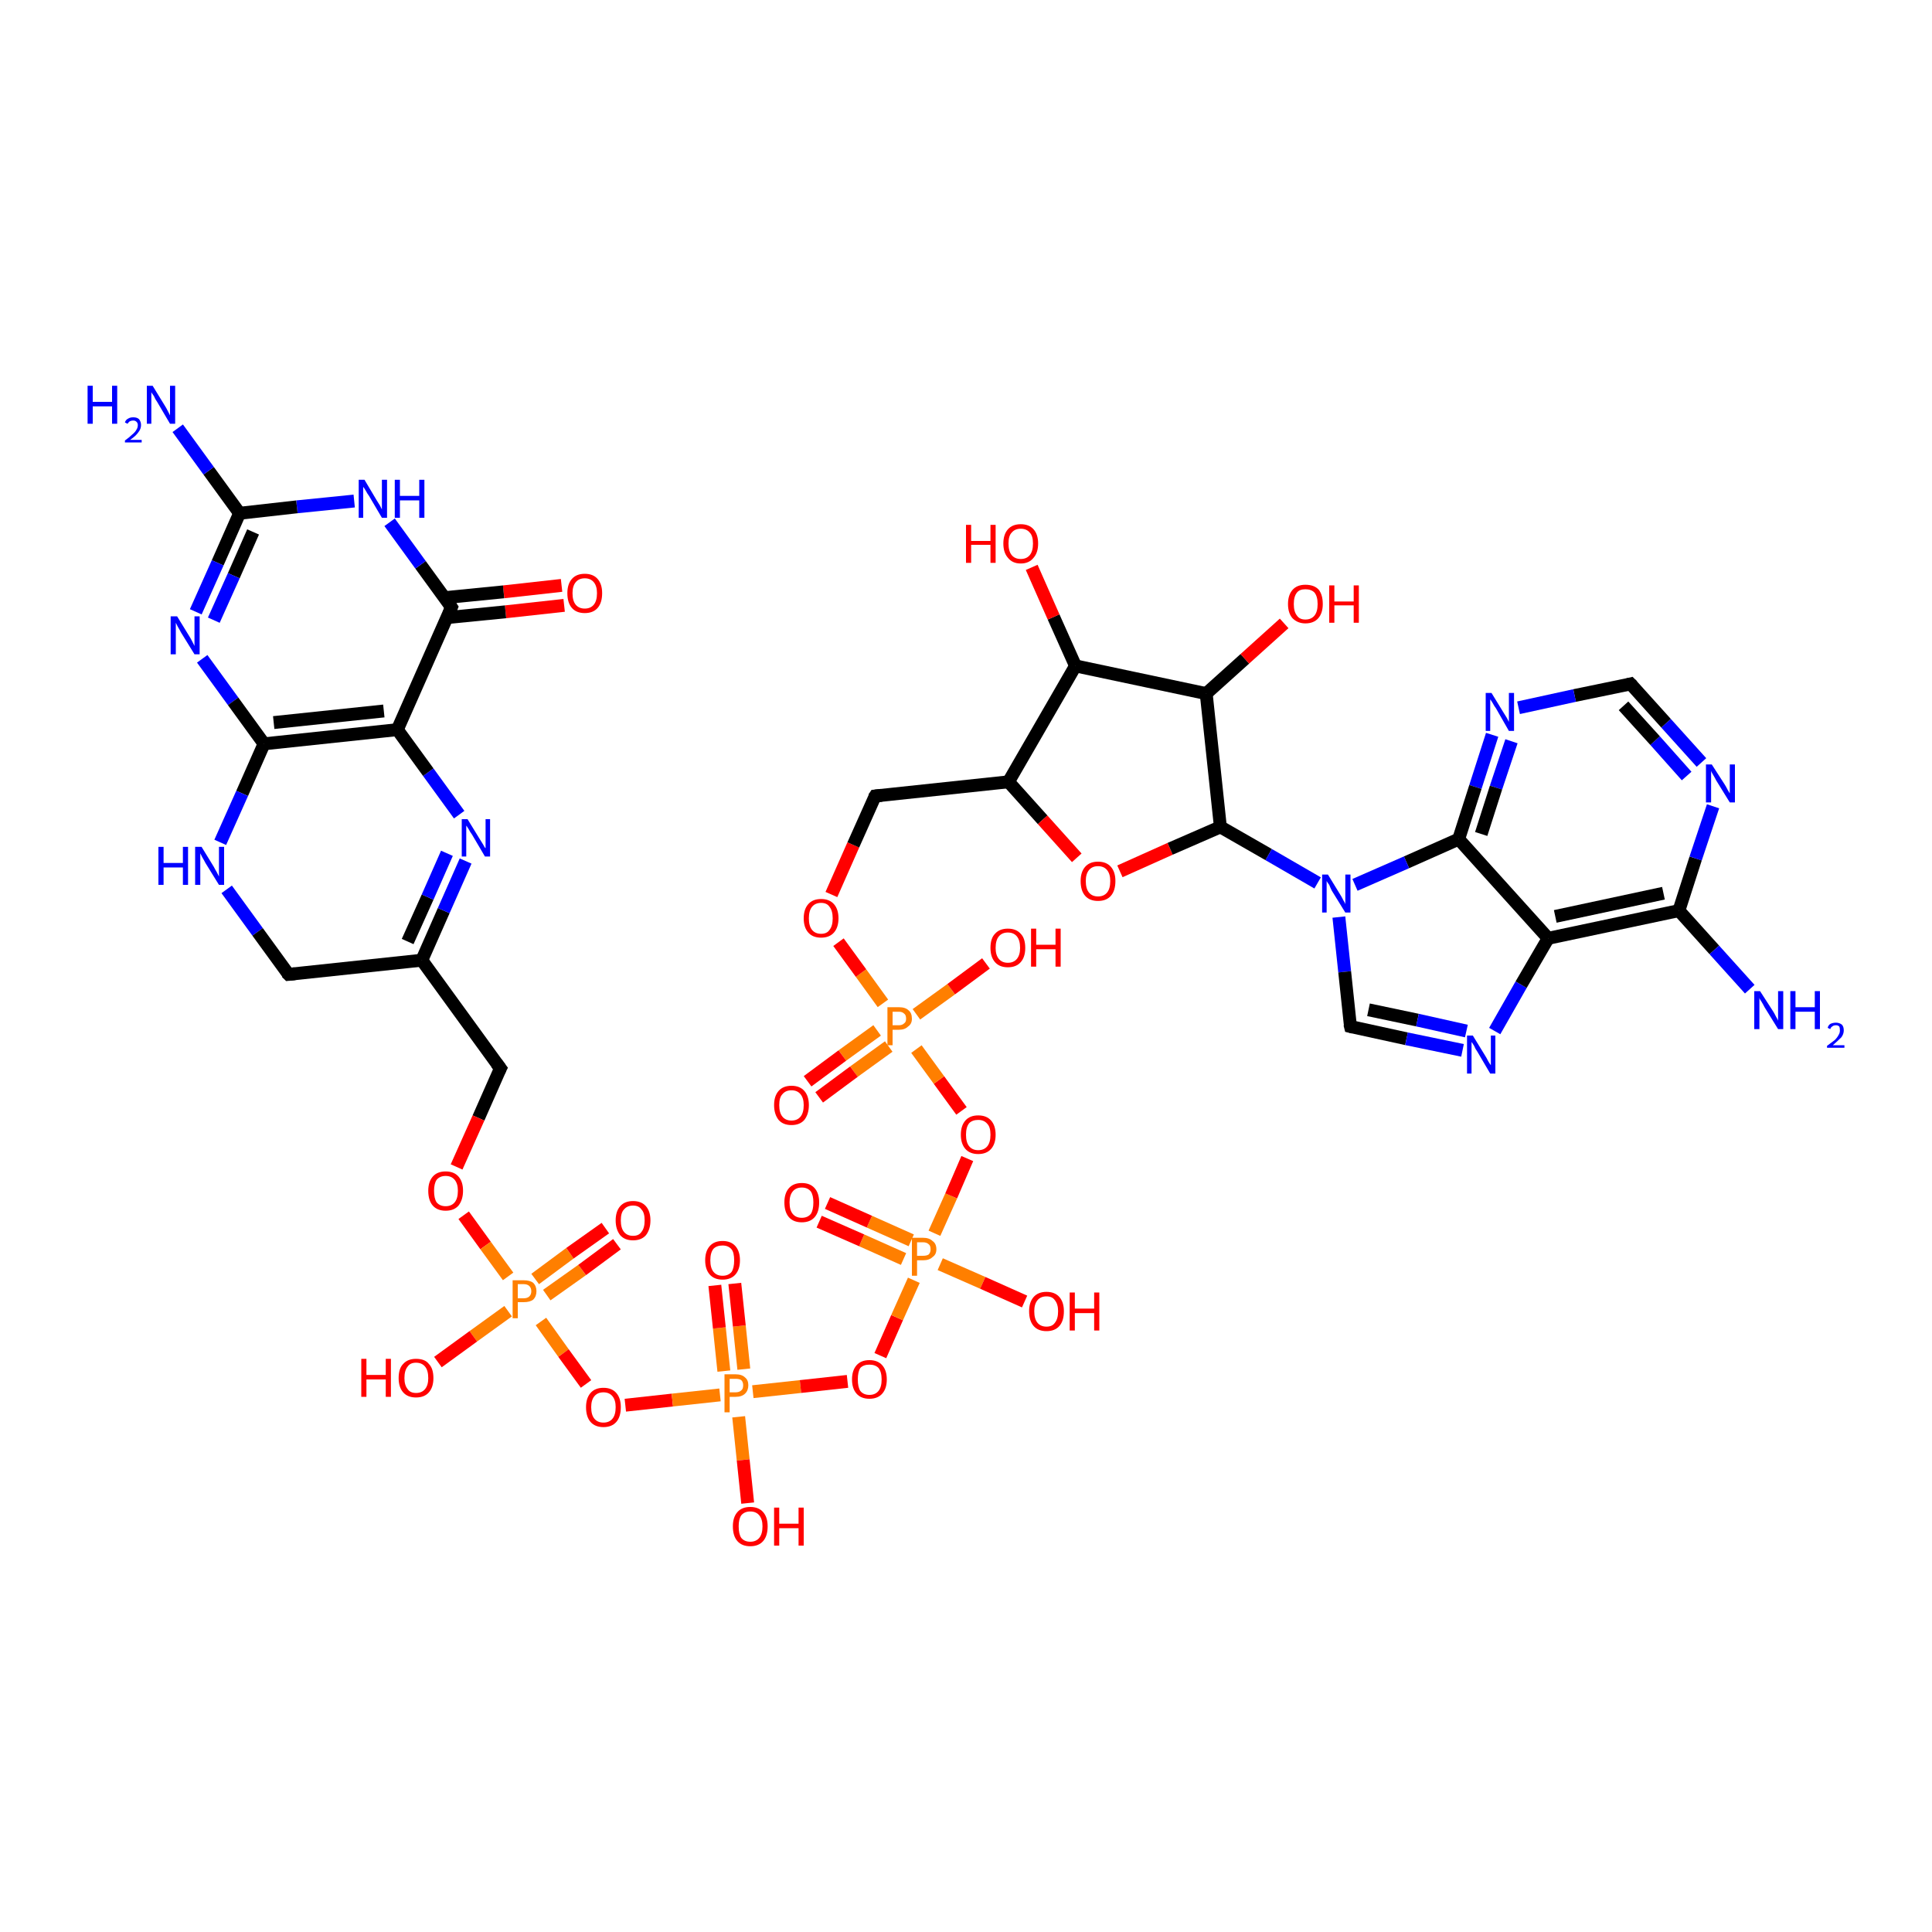 <?xml version='1.0' encoding='iso-8859-1'?>
<svg version='1.1' baseProfile='full'
              xmlns='http://www.w3.org/2000/svg'
                      xmlns:rdkit='http://www.rdkit.org/xml'
                      xmlns:xlink='http://www.w3.org/1999/xlink'
                  xml:space='preserve'
width='300px' height='300px' viewBox='0 0 300 300'>
<!-- END OF HEADER -->
<rect style='opacity:1.0;fill:#FFFFFF;stroke:none' width='300.0' height='300.0' x='0.0' y='0.0'> </rect>
<path class='bond-0 atom-0 atom-1' d='M 87.6,94.0 L 78.5,95.0' style='fill:none;fill-rule:evenodd;stroke:#FF0000;stroke-width:2.0px;stroke-linecap:butt;stroke-linejoin:miter;stroke-opacity:1' />
<path class='bond-0 atom-0 atom-1' d='M 78.5,95.0 L 69.4,95.9' style='fill:none;fill-rule:evenodd;stroke:#000000;stroke-width:2.0px;stroke-linecap:butt;stroke-linejoin:miter;stroke-opacity:1' />
<path class='bond-0 atom-0 atom-1' d='M 87.2,90.9 L 78.2,91.9' style='fill:none;fill-rule:evenodd;stroke:#FF0000;stroke-width:2.0px;stroke-linecap:butt;stroke-linejoin:miter;stroke-opacity:1' />
<path class='bond-0 atom-0 atom-1' d='M 78.2,91.9 L 69.1,92.8' style='fill:none;fill-rule:evenodd;stroke:#000000;stroke-width:2.0px;stroke-linecap:butt;stroke-linejoin:miter;stroke-opacity:1' />
<path class='bond-1 atom-1 atom-2' d='M 70.1,94.3 L 65.3,87.7' style='fill:none;fill-rule:evenodd;stroke:#000000;stroke-width:2.0px;stroke-linecap:butt;stroke-linejoin:miter;stroke-opacity:1' />
<path class='bond-1 atom-1 atom-2' d='M 65.3,87.7 L 60.5,81.1' style='fill:none;fill-rule:evenodd;stroke:#0000FF;stroke-width:2.0px;stroke-linecap:butt;stroke-linejoin:miter;stroke-opacity:1' />
<path class='bond-2 atom-2 atom-3' d='M 55.0,77.8 L 46.1,78.7' style='fill:none;fill-rule:evenodd;stroke:#0000FF;stroke-width:2.0px;stroke-linecap:butt;stroke-linejoin:miter;stroke-opacity:1' />
<path class='bond-2 atom-2 atom-3' d='M 46.1,78.7 L 37.2,79.7' style='fill:none;fill-rule:evenodd;stroke:#000000;stroke-width:2.0px;stroke-linecap:butt;stroke-linejoin:miter;stroke-opacity:1' />
<path class='bond-3 atom-3 atom-4' d='M 37.2,79.7 L 33.8,87.4' style='fill:none;fill-rule:evenodd;stroke:#000000;stroke-width:2.0px;stroke-linecap:butt;stroke-linejoin:miter;stroke-opacity:1' />
<path class='bond-3 atom-3 atom-4' d='M 33.8,87.4 L 30.4,95.0' style='fill:none;fill-rule:evenodd;stroke:#0000FF;stroke-width:2.0px;stroke-linecap:butt;stroke-linejoin:miter;stroke-opacity:1' />
<path class='bond-3 atom-3 atom-4' d='M 39.3,82.6 L 36.3,89.4' style='fill:none;fill-rule:evenodd;stroke:#000000;stroke-width:2.0px;stroke-linecap:butt;stroke-linejoin:miter;stroke-opacity:1' />
<path class='bond-3 atom-3 atom-4' d='M 36.3,89.4 L 33.2,96.3' style='fill:none;fill-rule:evenodd;stroke:#0000FF;stroke-width:2.0px;stroke-linecap:butt;stroke-linejoin:miter;stroke-opacity:1' />
<path class='bond-4 atom-4 atom-5' d='M 31.4,102.3 L 36.2,108.9' style='fill:none;fill-rule:evenodd;stroke:#0000FF;stroke-width:2.0px;stroke-linecap:butt;stroke-linejoin:miter;stroke-opacity:1' />
<path class='bond-4 atom-4 atom-5' d='M 36.2,108.9 L 41.0,115.5' style='fill:none;fill-rule:evenodd;stroke:#000000;stroke-width:2.0px;stroke-linecap:butt;stroke-linejoin:miter;stroke-opacity:1' />
<path class='bond-5 atom-5 atom-6' d='M 41.0,115.5 L 37.6,123.2' style='fill:none;fill-rule:evenodd;stroke:#000000;stroke-width:2.0px;stroke-linecap:butt;stroke-linejoin:miter;stroke-opacity:1' />
<path class='bond-5 atom-5 atom-6' d='M 37.6,123.2 L 34.2,130.8' style='fill:none;fill-rule:evenodd;stroke:#0000FF;stroke-width:2.0px;stroke-linecap:butt;stroke-linejoin:miter;stroke-opacity:1' />
<path class='bond-6 atom-6 atom-7' d='M 35.2,138.1 L 40.0,144.7' style='fill:none;fill-rule:evenodd;stroke:#0000FF;stroke-width:2.0px;stroke-linecap:butt;stroke-linejoin:miter;stroke-opacity:1' />
<path class='bond-6 atom-6 atom-7' d='M 40.0,144.7 L 44.8,151.3' style='fill:none;fill-rule:evenodd;stroke:#000000;stroke-width:2.0px;stroke-linecap:butt;stroke-linejoin:miter;stroke-opacity:1' />
<path class='bond-7 atom-7 atom-8' d='M 44.8,151.3 L 65.5,149.1' style='fill:none;fill-rule:evenodd;stroke:#000000;stroke-width:2.0px;stroke-linecap:butt;stroke-linejoin:miter;stroke-opacity:1' />
<path class='bond-8 atom-8 atom-9' d='M 65.5,149.1 L 68.9,141.4' style='fill:none;fill-rule:evenodd;stroke:#000000;stroke-width:2.0px;stroke-linecap:butt;stroke-linejoin:miter;stroke-opacity:1' />
<path class='bond-8 atom-8 atom-9' d='M 68.9,141.4 L 72.3,133.7' style='fill:none;fill-rule:evenodd;stroke:#0000FF;stroke-width:2.0px;stroke-linecap:butt;stroke-linejoin:miter;stroke-opacity:1' />
<path class='bond-8 atom-8 atom-9' d='M 63.3,146.2 L 66.4,139.3' style='fill:none;fill-rule:evenodd;stroke:#000000;stroke-width:2.0px;stroke-linecap:butt;stroke-linejoin:miter;stroke-opacity:1' />
<path class='bond-8 atom-8 atom-9' d='M 66.4,139.3 L 69.4,132.5' style='fill:none;fill-rule:evenodd;stroke:#0000FF;stroke-width:2.0px;stroke-linecap:butt;stroke-linejoin:miter;stroke-opacity:1' />
<path class='bond-9 atom-9 atom-10' d='M 71.3,126.5 L 66.5,119.9' style='fill:none;fill-rule:evenodd;stroke:#0000FF;stroke-width:2.0px;stroke-linecap:butt;stroke-linejoin:miter;stroke-opacity:1' />
<path class='bond-9 atom-9 atom-10' d='M 66.5,119.9 L 61.7,113.3' style='fill:none;fill-rule:evenodd;stroke:#000000;stroke-width:2.0px;stroke-linecap:butt;stroke-linejoin:miter;stroke-opacity:1' />
<path class='bond-10 atom-8 atom-11' d='M 65.5,149.1 L 77.7,165.9' style='fill:none;fill-rule:evenodd;stroke:#000000;stroke-width:2.0px;stroke-linecap:butt;stroke-linejoin:miter;stroke-opacity:1' />
<path class='bond-11 atom-11 atom-12' d='M 77.7,165.9 L 74.3,173.6' style='fill:none;fill-rule:evenodd;stroke:#000000;stroke-width:2.0px;stroke-linecap:butt;stroke-linejoin:miter;stroke-opacity:1' />
<path class='bond-11 atom-11 atom-12' d='M 74.3,173.6 L 70.9,181.2' style='fill:none;fill-rule:evenodd;stroke:#FF0000;stroke-width:2.0px;stroke-linecap:butt;stroke-linejoin:miter;stroke-opacity:1' />
<path class='bond-12 atom-12 atom-13' d='M 72.0,188.7 L 75.4,193.4' style='fill:none;fill-rule:evenodd;stroke:#FF0000;stroke-width:2.0px;stroke-linecap:butt;stroke-linejoin:miter;stroke-opacity:1' />
<path class='bond-12 atom-12 atom-13' d='M 75.4,193.4 L 78.9,198.2' style='fill:none;fill-rule:evenodd;stroke:#FF7F00;stroke-width:2.0px;stroke-linecap:butt;stroke-linejoin:miter;stroke-opacity:1' />
<path class='bond-13 atom-13 atom-14' d='M 84.9,201.1 L 90.4,197.2' style='fill:none;fill-rule:evenodd;stroke:#FF7F00;stroke-width:2.0px;stroke-linecap:butt;stroke-linejoin:miter;stroke-opacity:1' />
<path class='bond-13 atom-13 atom-14' d='M 90.4,197.2 L 95.8,193.2' style='fill:none;fill-rule:evenodd;stroke:#FF0000;stroke-width:2.0px;stroke-linecap:butt;stroke-linejoin:miter;stroke-opacity:1' />
<path class='bond-13 atom-13 atom-14' d='M 83.1,198.6 L 88.5,194.6' style='fill:none;fill-rule:evenodd;stroke:#FF7F00;stroke-width:2.0px;stroke-linecap:butt;stroke-linejoin:miter;stroke-opacity:1' />
<path class='bond-13 atom-13 atom-14' d='M 88.5,194.6 L 94.0,190.7' style='fill:none;fill-rule:evenodd;stroke:#FF0000;stroke-width:2.0px;stroke-linecap:butt;stroke-linejoin:miter;stroke-opacity:1' />
<path class='bond-14 atom-13 atom-15' d='M 78.9,203.6 L 73.5,207.5' style='fill:none;fill-rule:evenodd;stroke:#FF7F00;stroke-width:2.0px;stroke-linecap:butt;stroke-linejoin:miter;stroke-opacity:1' />
<path class='bond-14 atom-13 atom-15' d='M 73.5,207.5 L 68.0,211.5' style='fill:none;fill-rule:evenodd;stroke:#FF0000;stroke-width:2.0px;stroke-linecap:butt;stroke-linejoin:miter;stroke-opacity:1' />
<path class='bond-15 atom-13 atom-16' d='M 84.0,205.2 L 87.5,210.1' style='fill:none;fill-rule:evenodd;stroke:#FF7F00;stroke-width:2.0px;stroke-linecap:butt;stroke-linejoin:miter;stroke-opacity:1' />
<path class='bond-15 atom-13 atom-16' d='M 87.5,210.1 L 91.0,214.9' style='fill:none;fill-rule:evenodd;stroke:#FF0000;stroke-width:2.0px;stroke-linecap:butt;stroke-linejoin:miter;stroke-opacity:1' />
<path class='bond-16 atom-16 atom-17' d='M 97.1,218.2 L 104.4,217.4' style='fill:none;fill-rule:evenodd;stroke:#FF0000;stroke-width:2.0px;stroke-linecap:butt;stroke-linejoin:miter;stroke-opacity:1' />
<path class='bond-16 atom-16 atom-17' d='M 104.4,217.4 L 111.8,216.6' style='fill:none;fill-rule:evenodd;stroke:#FF7F00;stroke-width:2.0px;stroke-linecap:butt;stroke-linejoin:miter;stroke-opacity:1' />
<path class='bond-17 atom-17 atom-18' d='M 115.5,212.6 L 114.8,205.9' style='fill:none;fill-rule:evenodd;stroke:#FF7F00;stroke-width:2.0px;stroke-linecap:butt;stroke-linejoin:miter;stroke-opacity:1' />
<path class='bond-17 atom-17 atom-18' d='M 114.8,205.9 L 114.1,199.3' style='fill:none;fill-rule:evenodd;stroke:#FF0000;stroke-width:2.0px;stroke-linecap:butt;stroke-linejoin:miter;stroke-opacity:1' />
<path class='bond-17 atom-17 atom-18' d='M 112.4,212.9 L 111.7,206.2' style='fill:none;fill-rule:evenodd;stroke:#FF7F00;stroke-width:2.0px;stroke-linecap:butt;stroke-linejoin:miter;stroke-opacity:1' />
<path class='bond-17 atom-17 atom-18' d='M 111.7,206.2 L 111.0,199.6' style='fill:none;fill-rule:evenodd;stroke:#FF0000;stroke-width:2.0px;stroke-linecap:butt;stroke-linejoin:miter;stroke-opacity:1' />
<path class='bond-18 atom-17 atom-19' d='M 114.7,220.0 L 115.4,226.7' style='fill:none;fill-rule:evenodd;stroke:#FF7F00;stroke-width:2.0px;stroke-linecap:butt;stroke-linejoin:miter;stroke-opacity:1' />
<path class='bond-18 atom-17 atom-19' d='M 115.4,226.7 L 116.1,233.4' style='fill:none;fill-rule:evenodd;stroke:#FF0000;stroke-width:2.0px;stroke-linecap:butt;stroke-linejoin:miter;stroke-opacity:1' />
<path class='bond-19 atom-17 atom-20' d='M 116.9,216.1 L 124.3,215.3' style='fill:none;fill-rule:evenodd;stroke:#FF7F00;stroke-width:2.0px;stroke-linecap:butt;stroke-linejoin:miter;stroke-opacity:1' />
<path class='bond-19 atom-17 atom-20' d='M 124.3,215.3 L 131.6,214.5' style='fill:none;fill-rule:evenodd;stroke:#FF0000;stroke-width:2.0px;stroke-linecap:butt;stroke-linejoin:miter;stroke-opacity:1' />
<path class='bond-20 atom-20 atom-21' d='M 136.7,210.5 L 139.3,204.6' style='fill:none;fill-rule:evenodd;stroke:#FF0000;stroke-width:2.0px;stroke-linecap:butt;stroke-linejoin:miter;stroke-opacity:1' />
<path class='bond-20 atom-20 atom-21' d='M 139.3,204.6 L 141.9,198.8' style='fill:none;fill-rule:evenodd;stroke:#FF7F00;stroke-width:2.0px;stroke-linecap:butt;stroke-linejoin:miter;stroke-opacity:1' />
<path class='bond-21 atom-21 atom-22' d='M 141.5,192.6 L 135.0,189.7' style='fill:none;fill-rule:evenodd;stroke:#FF7F00;stroke-width:2.0px;stroke-linecap:butt;stroke-linejoin:miter;stroke-opacity:1' />
<path class='bond-21 atom-21 atom-22' d='M 135.0,189.7 L 128.5,186.8' style='fill:none;fill-rule:evenodd;stroke:#FF0000;stroke-width:2.0px;stroke-linecap:butt;stroke-linejoin:miter;stroke-opacity:1' />
<path class='bond-21 atom-21 atom-22' d='M 140.3,195.5 L 133.8,192.6' style='fill:none;fill-rule:evenodd;stroke:#FF7F00;stroke-width:2.0px;stroke-linecap:butt;stroke-linejoin:miter;stroke-opacity:1' />
<path class='bond-21 atom-21 atom-22' d='M 133.8,192.6 L 127.2,189.7' style='fill:none;fill-rule:evenodd;stroke:#FF0000;stroke-width:2.0px;stroke-linecap:butt;stroke-linejoin:miter;stroke-opacity:1' />
<path class='bond-22 atom-21 atom-23' d='M 146.0,196.3 L 152.6,199.2' style='fill:none;fill-rule:evenodd;stroke:#FF7F00;stroke-width:2.0px;stroke-linecap:butt;stroke-linejoin:miter;stroke-opacity:1' />
<path class='bond-22 atom-21 atom-23' d='M 152.6,199.2 L 159.1,202.1' style='fill:none;fill-rule:evenodd;stroke:#FF0000;stroke-width:2.0px;stroke-linecap:butt;stroke-linejoin:miter;stroke-opacity:1' />
<path class='bond-23 atom-21 atom-24' d='M 145.1,191.5 L 147.7,185.7' style='fill:none;fill-rule:evenodd;stroke:#FF7F00;stroke-width:2.0px;stroke-linecap:butt;stroke-linejoin:miter;stroke-opacity:1' />
<path class='bond-23 atom-21 atom-24' d='M 147.7,185.7 L 150.2,179.9' style='fill:none;fill-rule:evenodd;stroke:#FF0000;stroke-width:2.0px;stroke-linecap:butt;stroke-linejoin:miter;stroke-opacity:1' />
<path class='bond-24 atom-24 atom-25' d='M 149.3,172.5 L 145.8,167.7' style='fill:none;fill-rule:evenodd;stroke:#FF0000;stroke-width:2.0px;stroke-linecap:butt;stroke-linejoin:miter;stroke-opacity:1' />
<path class='bond-24 atom-24 atom-25' d='M 145.8,167.7 L 142.3,162.9' style='fill:none;fill-rule:evenodd;stroke:#FF7F00;stroke-width:2.0px;stroke-linecap:butt;stroke-linejoin:miter;stroke-opacity:1' />
<path class='bond-25 atom-25 atom-26' d='M 136.2,160.0 L 130.8,163.9' style='fill:none;fill-rule:evenodd;stroke:#FF7F00;stroke-width:2.0px;stroke-linecap:butt;stroke-linejoin:miter;stroke-opacity:1' />
<path class='bond-25 atom-25 atom-26' d='M 130.8,163.9 L 125.4,167.9' style='fill:none;fill-rule:evenodd;stroke:#FF0000;stroke-width:2.0px;stroke-linecap:butt;stroke-linejoin:miter;stroke-opacity:1' />
<path class='bond-25 atom-25 atom-26' d='M 138.0,162.5 L 132.6,166.4' style='fill:none;fill-rule:evenodd;stroke:#FF7F00;stroke-width:2.0px;stroke-linecap:butt;stroke-linejoin:miter;stroke-opacity:1' />
<path class='bond-25 atom-25 atom-26' d='M 132.6,166.4 L 127.2,170.4' style='fill:none;fill-rule:evenodd;stroke:#FF0000;stroke-width:2.0px;stroke-linecap:butt;stroke-linejoin:miter;stroke-opacity:1' />
<path class='bond-26 atom-25 atom-27' d='M 142.3,157.5 L 147.7,153.6' style='fill:none;fill-rule:evenodd;stroke:#FF7F00;stroke-width:2.0px;stroke-linecap:butt;stroke-linejoin:miter;stroke-opacity:1' />
<path class='bond-26 atom-25 atom-27' d='M 147.7,153.6 L 153.1,149.6' style='fill:none;fill-rule:evenodd;stroke:#FF0000;stroke-width:2.0px;stroke-linecap:butt;stroke-linejoin:miter;stroke-opacity:1' />
<path class='bond-27 atom-25 atom-28' d='M 137.1,155.8 L 133.7,151.1' style='fill:none;fill-rule:evenodd;stroke:#FF7F00;stroke-width:2.0px;stroke-linecap:butt;stroke-linejoin:miter;stroke-opacity:1' />
<path class='bond-27 atom-25 atom-28' d='M 133.7,151.1 L 130.2,146.3' style='fill:none;fill-rule:evenodd;stroke:#FF0000;stroke-width:2.0px;stroke-linecap:butt;stroke-linejoin:miter;stroke-opacity:1' />
<path class='bond-28 atom-28 atom-29' d='M 129.1,138.9 L 132.5,131.2' style='fill:none;fill-rule:evenodd;stroke:#FF0000;stroke-width:2.0px;stroke-linecap:butt;stroke-linejoin:miter;stroke-opacity:1' />
<path class='bond-28 atom-28 atom-29' d='M 132.5,131.2 L 135.9,123.6' style='fill:none;fill-rule:evenodd;stroke:#000000;stroke-width:2.0px;stroke-linecap:butt;stroke-linejoin:miter;stroke-opacity:1' />
<path class='bond-29 atom-29 atom-30' d='M 135.9,123.6 L 156.6,121.4' style='fill:none;fill-rule:evenodd;stroke:#000000;stroke-width:2.0px;stroke-linecap:butt;stroke-linejoin:miter;stroke-opacity:1' />
<path class='bond-30 atom-30 atom-31' d='M 156.6,121.4 L 161.9,127.3' style='fill:none;fill-rule:evenodd;stroke:#000000;stroke-width:2.0px;stroke-linecap:butt;stroke-linejoin:miter;stroke-opacity:1' />
<path class='bond-30 atom-30 atom-31' d='M 161.9,127.3 L 167.2,133.2' style='fill:none;fill-rule:evenodd;stroke:#FF0000;stroke-width:2.0px;stroke-linecap:butt;stroke-linejoin:miter;stroke-opacity:1' />
<path class='bond-31 atom-31 atom-32' d='M 173.9,135.3 L 181.7,131.8' style='fill:none;fill-rule:evenodd;stroke:#FF0000;stroke-width:2.0px;stroke-linecap:butt;stroke-linejoin:miter;stroke-opacity:1' />
<path class='bond-31 atom-31 atom-32' d='M 181.7,131.8 L 189.5,128.4' style='fill:none;fill-rule:evenodd;stroke:#000000;stroke-width:2.0px;stroke-linecap:butt;stroke-linejoin:miter;stroke-opacity:1' />
<path class='bond-32 atom-32 atom-33' d='M 189.5,128.4 L 197.0,132.7' style='fill:none;fill-rule:evenodd;stroke:#000000;stroke-width:2.0px;stroke-linecap:butt;stroke-linejoin:miter;stroke-opacity:1' />
<path class='bond-32 atom-32 atom-33' d='M 197.0,132.7 L 204.6,137.1' style='fill:none;fill-rule:evenodd;stroke:#0000FF;stroke-width:2.0px;stroke-linecap:butt;stroke-linejoin:miter;stroke-opacity:1' />
<path class='bond-33 atom-33 atom-34' d='M 207.9,142.4 L 208.8,150.9' style='fill:none;fill-rule:evenodd;stroke:#0000FF;stroke-width:2.0px;stroke-linecap:butt;stroke-linejoin:miter;stroke-opacity:1' />
<path class='bond-33 atom-33 atom-34' d='M 208.8,150.9 L 209.7,159.4' style='fill:none;fill-rule:evenodd;stroke:#000000;stroke-width:2.0px;stroke-linecap:butt;stroke-linejoin:miter;stroke-opacity:1' />
<path class='bond-34 atom-34 atom-35' d='M 209.7,159.4 L 218.4,161.3' style='fill:none;fill-rule:evenodd;stroke:#000000;stroke-width:2.0px;stroke-linecap:butt;stroke-linejoin:miter;stroke-opacity:1' />
<path class='bond-34 atom-34 atom-35' d='M 218.4,161.3 L 227.1,163.1' style='fill:none;fill-rule:evenodd;stroke:#0000FF;stroke-width:2.0px;stroke-linecap:butt;stroke-linejoin:miter;stroke-opacity:1' />
<path class='bond-34 atom-34 atom-35' d='M 212.5,156.8 L 220.1,158.4' style='fill:none;fill-rule:evenodd;stroke:#000000;stroke-width:2.0px;stroke-linecap:butt;stroke-linejoin:miter;stroke-opacity:1' />
<path class='bond-34 atom-34 atom-35' d='M 220.1,158.4 L 227.7,160.1' style='fill:none;fill-rule:evenodd;stroke:#0000FF;stroke-width:2.0px;stroke-linecap:butt;stroke-linejoin:miter;stroke-opacity:1' />
<path class='bond-35 atom-35 atom-36' d='M 232.1,160.1 L 236.2,152.9' style='fill:none;fill-rule:evenodd;stroke:#0000FF;stroke-width:2.0px;stroke-linecap:butt;stroke-linejoin:miter;stroke-opacity:1' />
<path class='bond-35 atom-35 atom-36' d='M 236.2,152.9 L 240.4,145.7' style='fill:none;fill-rule:evenodd;stroke:#000000;stroke-width:2.0px;stroke-linecap:butt;stroke-linejoin:miter;stroke-opacity:1' />
<path class='bond-36 atom-36 atom-37' d='M 240.4,145.7 L 260.7,141.4' style='fill:none;fill-rule:evenodd;stroke:#000000;stroke-width:2.0px;stroke-linecap:butt;stroke-linejoin:miter;stroke-opacity:1' />
<path class='bond-36 atom-36 atom-37' d='M 241.5,142.3 L 258.3,138.7' style='fill:none;fill-rule:evenodd;stroke:#000000;stroke-width:2.0px;stroke-linecap:butt;stroke-linejoin:miter;stroke-opacity:1' />
<path class='bond-37 atom-37 atom-38' d='M 260.7,141.4 L 263.3,133.3' style='fill:none;fill-rule:evenodd;stroke:#000000;stroke-width:2.0px;stroke-linecap:butt;stroke-linejoin:miter;stroke-opacity:1' />
<path class='bond-37 atom-37 atom-38' d='M 263.3,133.3 L 266.0,125.2' style='fill:none;fill-rule:evenodd;stroke:#0000FF;stroke-width:2.0px;stroke-linecap:butt;stroke-linejoin:miter;stroke-opacity:1' />
<path class='bond-38 atom-38 atom-39' d='M 264.2,118.4 L 258.7,112.3' style='fill:none;fill-rule:evenodd;stroke:#0000FF;stroke-width:2.0px;stroke-linecap:butt;stroke-linejoin:miter;stroke-opacity:1' />
<path class='bond-38 atom-38 atom-39' d='M 258.7,112.3 L 253.2,106.2' style='fill:none;fill-rule:evenodd;stroke:#000000;stroke-width:2.0px;stroke-linecap:butt;stroke-linejoin:miter;stroke-opacity:1' />
<path class='bond-38 atom-38 atom-39' d='M 261.9,120.5 L 257.0,115.0' style='fill:none;fill-rule:evenodd;stroke:#0000FF;stroke-width:2.0px;stroke-linecap:butt;stroke-linejoin:miter;stroke-opacity:1' />
<path class='bond-38 atom-38 atom-39' d='M 257.0,115.0 L 252.1,109.6' style='fill:none;fill-rule:evenodd;stroke:#000000;stroke-width:2.0px;stroke-linecap:butt;stroke-linejoin:miter;stroke-opacity:1' />
<path class='bond-39 atom-39 atom-40' d='M 253.2,106.2 L 244.5,108.0' style='fill:none;fill-rule:evenodd;stroke:#000000;stroke-width:2.0px;stroke-linecap:butt;stroke-linejoin:miter;stroke-opacity:1' />
<path class='bond-39 atom-39 atom-40' d='M 244.5,108.0 L 235.8,109.9' style='fill:none;fill-rule:evenodd;stroke:#0000FF;stroke-width:2.0px;stroke-linecap:butt;stroke-linejoin:miter;stroke-opacity:1' />
<path class='bond-40 atom-40 atom-41' d='M 231.7,114.1 L 229.1,122.2' style='fill:none;fill-rule:evenodd;stroke:#0000FF;stroke-width:2.0px;stroke-linecap:butt;stroke-linejoin:miter;stroke-opacity:1' />
<path class='bond-40 atom-40 atom-41' d='M 229.1,122.2 L 226.5,130.3' style='fill:none;fill-rule:evenodd;stroke:#000000;stroke-width:2.0px;stroke-linecap:butt;stroke-linejoin:miter;stroke-opacity:1' />
<path class='bond-40 atom-40 atom-41' d='M 234.7,115.1 L 232.3,122.3' style='fill:none;fill-rule:evenodd;stroke:#0000FF;stroke-width:2.0px;stroke-linecap:butt;stroke-linejoin:miter;stroke-opacity:1' />
<path class='bond-40 atom-40 atom-41' d='M 232.3,122.3 L 230.0,129.5' style='fill:none;fill-rule:evenodd;stroke:#000000;stroke-width:2.0px;stroke-linecap:butt;stroke-linejoin:miter;stroke-opacity:1' />
<path class='bond-41 atom-37 atom-42' d='M 260.7,141.4 L 266.2,147.5' style='fill:none;fill-rule:evenodd;stroke:#000000;stroke-width:2.0px;stroke-linecap:butt;stroke-linejoin:miter;stroke-opacity:1' />
<path class='bond-41 atom-37 atom-42' d='M 266.2,147.5 L 271.7,153.6' style='fill:none;fill-rule:evenodd;stroke:#0000FF;stroke-width:2.0px;stroke-linecap:butt;stroke-linejoin:miter;stroke-opacity:1' />
<path class='bond-42 atom-32 atom-43' d='M 189.5,128.4 L 187.3,107.7' style='fill:none;fill-rule:evenodd;stroke:#000000;stroke-width:2.0px;stroke-linecap:butt;stroke-linejoin:miter;stroke-opacity:1' />
<path class='bond-43 atom-43 atom-44' d='M 187.3,107.7 L 193.3,102.3' style='fill:none;fill-rule:evenodd;stroke:#000000;stroke-width:2.0px;stroke-linecap:butt;stroke-linejoin:miter;stroke-opacity:1' />
<path class='bond-43 atom-43 atom-44' d='M 193.3,102.3 L 199.4,96.8' style='fill:none;fill-rule:evenodd;stroke:#FF0000;stroke-width:2.0px;stroke-linecap:butt;stroke-linejoin:miter;stroke-opacity:1' />
<path class='bond-44 atom-43 atom-45' d='M 187.3,107.7 L 167.0,103.4' style='fill:none;fill-rule:evenodd;stroke:#000000;stroke-width:2.0px;stroke-linecap:butt;stroke-linejoin:miter;stroke-opacity:1' />
<path class='bond-45 atom-45 atom-46' d='M 167.0,103.4 L 163.6,95.8' style='fill:none;fill-rule:evenodd;stroke:#000000;stroke-width:2.0px;stroke-linecap:butt;stroke-linejoin:miter;stroke-opacity:1' />
<path class='bond-45 atom-45 atom-46' d='M 163.6,95.8 L 160.2,88.1' style='fill:none;fill-rule:evenodd;stroke:#FF0000;stroke-width:2.0px;stroke-linecap:butt;stroke-linejoin:miter;stroke-opacity:1' />
<path class='bond-46 atom-3 atom-47' d='M 37.2,79.7 L 32.4,73.1' style='fill:none;fill-rule:evenodd;stroke:#000000;stroke-width:2.0px;stroke-linecap:butt;stroke-linejoin:miter;stroke-opacity:1' />
<path class='bond-46 atom-3 atom-47' d='M 32.4,73.1 L 27.6,66.5' style='fill:none;fill-rule:evenodd;stroke:#0000FF;stroke-width:2.0px;stroke-linecap:butt;stroke-linejoin:miter;stroke-opacity:1' />
<path class='bond-47 atom-5 atom-10' d='M 41.0,115.5 L 61.7,113.3' style='fill:none;fill-rule:evenodd;stroke:#000000;stroke-width:2.0px;stroke-linecap:butt;stroke-linejoin:miter;stroke-opacity:1' />
<path class='bond-47 atom-5 atom-10' d='M 42.5,112.2 L 59.6,110.4' style='fill:none;fill-rule:evenodd;stroke:#000000;stroke-width:2.0px;stroke-linecap:butt;stroke-linejoin:miter;stroke-opacity:1' />
<path class='bond-48 atom-10 atom-1' d='M 61.7,113.3 L 70.1,94.3' style='fill:none;fill-rule:evenodd;stroke:#000000;stroke-width:2.0px;stroke-linecap:butt;stroke-linejoin:miter;stroke-opacity:1' />
<path class='bond-49 atom-41 atom-36' d='M 226.5,130.3 L 240.4,145.7' style='fill:none;fill-rule:evenodd;stroke:#000000;stroke-width:2.0px;stroke-linecap:butt;stroke-linejoin:miter;stroke-opacity:1' />
<path class='bond-50 atom-41 atom-33' d='M 226.5,130.3 L 218.4,133.9' style='fill:none;fill-rule:evenodd;stroke:#000000;stroke-width:2.0px;stroke-linecap:butt;stroke-linejoin:miter;stroke-opacity:1' />
<path class='bond-50 atom-41 atom-33' d='M 218.4,133.9 L 210.4,137.4' style='fill:none;fill-rule:evenodd;stroke:#0000FF;stroke-width:2.0px;stroke-linecap:butt;stroke-linejoin:miter;stroke-opacity:1' />
<path class='bond-51 atom-45 atom-30' d='M 167.0,103.4 L 156.6,121.4' style='fill:none;fill-rule:evenodd;stroke:#000000;stroke-width:2.0px;stroke-linecap:butt;stroke-linejoin:miter;stroke-opacity:1' />
<path d='M 69.9,94.0 L 70.1,94.3 L 69.7,95.3' style='fill:none;stroke:#000000;stroke-width:2.0px;stroke-linecap:butt;stroke-linejoin:miter;stroke-opacity:1;' />
<path d='M 44.5,151.0 L 44.8,151.3 L 45.8,151.2' style='fill:none;stroke:#000000;stroke-width:2.0px;stroke-linecap:butt;stroke-linejoin:miter;stroke-opacity:1;' />
<path d='M 77.1,165.1 L 77.7,165.9 L 77.5,166.3' style='fill:none;stroke:#000000;stroke-width:2.0px;stroke-linecap:butt;stroke-linejoin:miter;stroke-opacity:1;' />
<path d='M 135.7,123.9 L 135.9,123.6 L 136.9,123.5' style='fill:none;stroke:#000000;stroke-width:2.0px;stroke-linecap:butt;stroke-linejoin:miter;stroke-opacity:1;' />
<path d='M 209.6,159.0 L 209.7,159.4 L 210.1,159.5' style='fill:none;stroke:#000000;stroke-width:2.0px;stroke-linecap:butt;stroke-linejoin:miter;stroke-opacity:1;' />
<path d='M 253.5,106.5 L 253.2,106.2 L 252.8,106.3' style='fill:none;stroke:#000000;stroke-width:2.0px;stroke-linecap:butt;stroke-linejoin:miter;stroke-opacity:1;' />
<path class='atom-0' d='M 88.1 92.1
Q 88.1 90.7, 88.8 89.9
Q 89.5 89.1, 90.8 89.1
Q 92.1 89.1, 92.8 89.9
Q 93.5 90.7, 93.5 92.1
Q 93.5 93.6, 92.8 94.4
Q 92.1 95.2, 90.8 95.2
Q 89.5 95.2, 88.8 94.4
Q 88.1 93.6, 88.1 92.1
M 90.8 94.5
Q 91.7 94.5, 92.2 93.9
Q 92.7 93.3, 92.7 92.1
Q 92.7 91.0, 92.2 90.4
Q 91.7 89.8, 90.8 89.8
Q 89.9 89.8, 89.4 90.4
Q 88.9 91.0, 88.9 92.1
Q 88.9 93.3, 89.4 93.9
Q 89.9 94.5, 90.8 94.5
' fill='#FF0000'/>
<path class='atom-2' d='M 56.6 74.5
L 58.5 77.7
Q 58.7 78.0, 59.0 78.5
Q 59.3 79.1, 59.3 79.1
L 59.3 74.5
L 60.1 74.5
L 60.1 80.4
L 59.3 80.4
L 57.3 77.0
Q 57.0 76.6, 56.8 76.2
Q 56.5 75.7, 56.4 75.6
L 56.4 80.4
L 55.7 80.4
L 55.7 74.5
L 56.6 74.5
' fill='#0000FF'/>
<path class='atom-2' d='M 61.3 74.5
L 62.1 74.5
L 62.1 77.0
L 65.1 77.0
L 65.1 74.5
L 65.9 74.5
L 65.9 80.4
L 65.1 80.4
L 65.1 77.7
L 62.1 77.7
L 62.1 80.4
L 61.3 80.4
L 61.3 74.5
' fill='#0000FF'/>
<path class='atom-4' d='M 27.5 95.7
L 29.4 98.8
Q 29.6 99.1, 29.9 99.7
Q 30.2 100.3, 30.2 100.3
L 30.2 95.7
L 31.0 95.7
L 31.0 101.6
L 30.2 101.6
L 28.1 98.2
Q 27.9 97.8, 27.6 97.3
Q 27.4 96.9, 27.3 96.7
L 27.3 101.6
L 26.5 101.6
L 26.5 95.7
L 27.5 95.7
' fill='#0000FF'/>
<path class='atom-6' d='M 24.6 131.5
L 25.4 131.5
L 25.4 134.0
L 28.4 134.0
L 28.4 131.5
L 29.2 131.5
L 29.2 137.4
L 28.4 137.4
L 28.4 134.7
L 25.4 134.7
L 25.4 137.4
L 24.6 137.4
L 24.6 131.5
' fill='#0000FF'/>
<path class='atom-6' d='M 31.3 131.5
L 33.2 134.6
Q 33.4 135.0, 33.7 135.5
Q 34.0 136.1, 34.0 136.1
L 34.0 131.5
L 34.8 131.5
L 34.8 137.4
L 34.0 137.4
L 31.9 134.0
Q 31.7 133.6, 31.4 133.1
Q 31.2 132.7, 31.1 132.5
L 31.1 137.4
L 30.3 137.4
L 30.3 131.5
L 31.3 131.5
' fill='#0000FF'/>
<path class='atom-9' d='M 72.6 127.2
L 74.5 130.3
Q 74.7 130.6, 75.0 131.1
Q 75.3 131.7, 75.4 131.7
L 75.4 127.2
L 76.1 127.2
L 76.1 133.0
L 75.3 133.0
L 73.3 129.6
Q 73.0 129.2, 72.8 128.8
Q 72.5 128.3, 72.4 128.2
L 72.4 133.0
L 71.7 133.0
L 71.7 127.2
L 72.6 127.2
' fill='#0000FF'/>
<path class='atom-12' d='M 66.5 184.9
Q 66.5 183.5, 67.2 182.7
Q 67.9 181.9, 69.2 181.9
Q 70.5 181.9, 71.2 182.7
Q 71.9 183.5, 71.9 184.9
Q 71.9 186.3, 71.2 187.2
Q 70.5 188.0, 69.2 188.0
Q 67.9 188.0, 67.2 187.2
Q 66.5 186.4, 66.5 184.9
M 69.2 187.3
Q 70.1 187.3, 70.6 186.7
Q 71.1 186.1, 71.1 184.9
Q 71.1 183.8, 70.6 183.2
Q 70.1 182.6, 69.2 182.6
Q 68.3 182.6, 67.8 183.2
Q 67.4 183.8, 67.4 184.9
Q 67.4 186.1, 67.8 186.7
Q 68.3 187.3, 69.2 187.3
' fill='#FF0000'/>
<path class='atom-13' d='M 81.3 198.8
Q 82.3 198.8, 82.8 199.2
Q 83.3 199.7, 83.3 200.5
Q 83.3 201.3, 82.8 201.8
Q 82.3 202.2, 81.3 202.2
L 80.4 202.2
L 80.4 204.7
L 79.6 204.7
L 79.6 198.8
L 81.3 198.8
M 81.3 201.6
Q 81.9 201.6, 82.2 201.3
Q 82.5 201.0, 82.5 200.5
Q 82.5 200.0, 82.2 199.7
Q 81.9 199.4, 81.3 199.4
L 80.4 199.4
L 80.4 201.6
L 81.3 201.6
' fill='#FF7F00'/>
<path class='atom-14' d='M 95.6 189.5
Q 95.6 188.1, 96.3 187.3
Q 97.0 186.5, 98.3 186.5
Q 99.6 186.5, 100.3 187.3
Q 101.0 188.1, 101.0 189.5
Q 101.0 190.9, 100.3 191.8
Q 99.6 192.6, 98.3 192.6
Q 97.0 192.6, 96.3 191.8
Q 95.6 190.9, 95.6 189.5
M 98.3 191.9
Q 99.2 191.9, 99.6 191.3
Q 100.1 190.7, 100.1 189.5
Q 100.1 188.3, 99.6 187.8
Q 99.2 187.2, 98.3 187.2
Q 97.4 187.2, 96.9 187.8
Q 96.4 188.3, 96.4 189.5
Q 96.4 190.7, 96.9 191.3
Q 97.4 191.9, 98.3 191.9
' fill='#FF0000'/>
<path class='atom-15' d='M 56.1 211.0
L 56.9 211.0
L 56.9 213.5
L 59.9 213.5
L 59.9 211.0
L 60.7 211.0
L 60.7 216.9
L 59.9 216.9
L 59.9 214.2
L 56.9 214.2
L 56.9 216.9
L 56.1 216.9
L 56.1 211.0
' fill='#FF0000'/>
<path class='atom-15' d='M 61.9 214.0
Q 61.9 212.5, 62.6 211.8
Q 63.3 211.0, 64.6 211.0
Q 66.0 211.0, 66.6 211.8
Q 67.3 212.5, 67.3 214.0
Q 67.3 215.4, 66.6 216.2
Q 65.9 217.0, 64.6 217.0
Q 63.3 217.0, 62.6 216.2
Q 61.9 215.4, 61.9 214.0
M 64.6 216.3
Q 65.5 216.3, 66.0 215.7
Q 66.5 215.1, 66.5 214.0
Q 66.5 212.8, 66.0 212.2
Q 65.5 211.6, 64.6 211.6
Q 63.7 211.6, 63.3 212.2
Q 62.8 212.8, 62.8 214.0
Q 62.8 215.1, 63.3 215.7
Q 63.7 216.3, 64.6 216.3
' fill='#FF0000'/>
<path class='atom-16' d='M 91.0 218.5
Q 91.0 217.1, 91.7 216.3
Q 92.4 215.5, 93.7 215.5
Q 95.0 215.5, 95.7 216.3
Q 96.4 217.1, 96.4 218.5
Q 96.4 220.0, 95.7 220.8
Q 95.0 221.6, 93.7 221.6
Q 92.4 221.6, 91.7 220.8
Q 91.0 220.0, 91.0 218.5
M 93.7 220.9
Q 94.6 220.9, 95.1 220.3
Q 95.6 219.7, 95.6 218.5
Q 95.6 217.4, 95.1 216.8
Q 94.6 216.2, 93.7 216.2
Q 92.8 216.2, 92.3 216.8
Q 91.8 217.4, 91.8 218.5
Q 91.8 219.7, 92.3 220.3
Q 92.8 220.9, 93.7 220.9
' fill='#FF0000'/>
<path class='atom-17' d='M 114.2 213.4
Q 115.2 213.4, 115.7 213.9
Q 116.2 214.3, 116.2 215.1
Q 116.2 215.9, 115.7 216.4
Q 115.2 216.9, 114.2 216.9
L 113.3 216.9
L 113.3 219.3
L 112.5 219.3
L 112.5 213.4
L 114.2 213.4
M 114.2 216.2
Q 114.8 216.2, 115.1 215.9
Q 115.4 215.7, 115.4 215.1
Q 115.4 214.6, 115.1 214.3
Q 114.8 214.1, 114.2 214.1
L 113.3 214.1
L 113.3 216.2
L 114.2 216.2
' fill='#FF7F00'/>
<path class='atom-18' d='M 109.5 195.7
Q 109.5 194.3, 110.2 193.5
Q 110.9 192.7, 112.2 192.7
Q 113.5 192.7, 114.2 193.5
Q 114.9 194.3, 114.9 195.7
Q 114.9 197.1, 114.2 197.9
Q 113.5 198.7, 112.2 198.7
Q 110.9 198.7, 110.2 197.9
Q 109.5 197.1, 109.5 195.7
M 112.2 198.1
Q 113.1 198.1, 113.6 197.5
Q 114.0 196.9, 114.0 195.7
Q 114.0 194.5, 113.6 194.0
Q 113.1 193.4, 112.2 193.4
Q 111.3 193.4, 110.8 193.9
Q 110.3 194.5, 110.3 195.7
Q 110.3 196.9, 110.8 197.5
Q 111.3 198.1, 112.2 198.1
' fill='#FF0000'/>
<path class='atom-19' d='M 113.8 237.0
Q 113.8 235.6, 114.5 234.8
Q 115.2 234.0, 116.5 234.0
Q 117.8 234.0, 118.5 234.8
Q 119.2 235.6, 119.2 237.0
Q 119.2 238.5, 118.5 239.3
Q 117.8 240.1, 116.5 240.1
Q 115.2 240.1, 114.5 239.3
Q 113.8 238.5, 113.8 237.0
M 116.5 239.4
Q 117.4 239.4, 117.9 238.8
Q 118.4 238.2, 118.4 237.0
Q 118.4 235.9, 117.9 235.3
Q 117.4 234.7, 116.5 234.7
Q 115.6 234.7, 115.1 235.3
Q 114.7 235.9, 114.7 237.0
Q 114.7 238.2, 115.1 238.8
Q 115.6 239.4, 116.5 239.4
' fill='#FF0000'/>
<path class='atom-19' d='M 120.2 234.1
L 121.0 234.1
L 121.0 236.6
L 124.0 236.6
L 124.0 234.1
L 124.8 234.1
L 124.8 240.0
L 124.0 240.0
L 124.0 237.3
L 121.0 237.3
L 121.0 240.0
L 120.2 240.0
L 120.2 234.1
' fill='#FF0000'/>
<path class='atom-20' d='M 132.3 214.2
Q 132.3 212.8, 133.0 212.0
Q 133.7 211.2, 135.0 211.2
Q 136.3 211.2, 137.0 212.0
Q 137.7 212.8, 137.7 214.2
Q 137.7 215.6, 137.0 216.4
Q 136.3 217.2, 135.0 217.2
Q 133.7 217.2, 133.0 216.4
Q 132.3 215.6, 132.3 214.2
M 135.0 216.6
Q 135.9 216.6, 136.4 216.0
Q 136.9 215.4, 136.9 214.2
Q 136.9 213.0, 136.4 212.4
Q 135.9 211.9, 135.0 211.9
Q 134.1 211.9, 133.6 212.4
Q 133.2 213.0, 133.2 214.2
Q 133.2 215.4, 133.6 216.0
Q 134.1 216.6, 135.0 216.6
' fill='#FF0000'/>
<path class='atom-21' d='M 143.3 192.2
Q 144.3 192.2, 144.8 192.7
Q 145.4 193.1, 145.4 194.0
Q 145.4 194.8, 144.8 195.2
Q 144.3 195.7, 143.3 195.7
L 142.4 195.7
L 142.4 198.1
L 141.6 198.1
L 141.6 192.2
L 143.3 192.2
M 143.3 195.0
Q 143.9 195.0, 144.2 194.8
Q 144.5 194.5, 144.5 194.0
Q 144.5 193.4, 144.2 193.2
Q 143.9 192.9, 143.3 192.9
L 142.4 192.9
L 142.4 195.0
L 143.3 195.0
' fill='#FF7F00'/>
<path class='atom-22' d='M 121.8 186.7
Q 121.8 185.3, 122.5 184.5
Q 123.2 183.7, 124.5 183.7
Q 125.8 183.7, 126.5 184.5
Q 127.2 185.3, 127.2 186.7
Q 127.2 188.2, 126.5 189.0
Q 125.8 189.8, 124.5 189.8
Q 123.2 189.8, 122.5 189.0
Q 121.8 188.2, 121.8 186.7
M 124.5 189.1
Q 125.4 189.1, 125.9 188.5
Q 126.3 187.9, 126.3 186.7
Q 126.3 185.6, 125.9 185.0
Q 125.4 184.4, 124.5 184.4
Q 123.6 184.4, 123.1 185.0
Q 122.6 185.6, 122.6 186.7
Q 122.6 187.9, 123.1 188.5
Q 123.6 189.1, 124.5 189.1
' fill='#FF0000'/>
<path class='atom-23' d='M 159.8 203.6
Q 159.8 202.2, 160.5 201.4
Q 161.2 200.6, 162.5 200.6
Q 163.8 200.6, 164.5 201.4
Q 165.2 202.2, 165.2 203.6
Q 165.2 205.1, 164.5 205.9
Q 163.8 206.7, 162.5 206.7
Q 161.2 206.7, 160.5 205.9
Q 159.8 205.1, 159.8 203.6
M 162.5 206.0
Q 163.4 206.0, 163.8 205.4
Q 164.3 204.8, 164.3 203.6
Q 164.3 202.5, 163.8 201.9
Q 163.4 201.3, 162.5 201.3
Q 161.6 201.3, 161.1 201.9
Q 160.6 202.5, 160.6 203.6
Q 160.6 204.8, 161.1 205.4
Q 161.6 206.0, 162.5 206.0
' fill='#FF0000'/>
<path class='atom-23' d='M 166.1 200.7
L 166.9 200.7
L 166.9 203.2
L 169.9 203.2
L 169.9 200.7
L 170.7 200.7
L 170.7 206.6
L 169.9 206.6
L 169.9 203.9
L 166.9 203.9
L 166.9 206.6
L 166.1 206.6
L 166.1 200.7
' fill='#FF0000'/>
<path class='atom-24' d='M 149.2 176.2
Q 149.2 174.8, 149.9 174.0
Q 150.6 173.2, 151.9 173.2
Q 153.2 173.2, 153.9 174.0
Q 154.6 174.8, 154.6 176.2
Q 154.6 177.6, 153.9 178.4
Q 153.2 179.2, 151.9 179.2
Q 150.6 179.2, 149.9 178.4
Q 149.2 177.6, 149.2 176.2
M 151.9 178.6
Q 152.8 178.6, 153.3 178.0
Q 153.8 177.4, 153.8 176.2
Q 153.8 175.0, 153.3 174.5
Q 152.8 173.9, 151.9 173.9
Q 151.0 173.9, 150.5 174.4
Q 150.0 175.0, 150.0 176.2
Q 150.0 177.4, 150.5 178.0
Q 151.0 178.6, 151.9 178.6
' fill='#FF0000'/>
<path class='atom-25' d='M 139.6 156.4
Q 140.6 156.4, 141.1 156.9
Q 141.6 157.3, 141.6 158.2
Q 141.6 159.0, 141.0 159.4
Q 140.5 159.9, 139.6 159.9
L 138.6 159.9
L 138.6 162.3
L 137.8 162.3
L 137.8 156.4
L 139.6 156.4
M 139.6 159.2
Q 140.1 159.2, 140.4 158.9
Q 140.7 158.7, 140.7 158.2
Q 140.7 157.6, 140.4 157.4
Q 140.1 157.1, 139.6 157.1
L 138.6 157.1
L 138.6 159.2
L 139.6 159.2
' fill='#FF7F00'/>
<path class='atom-26' d='M 120.2 171.6
Q 120.2 170.2, 120.9 169.4
Q 121.6 168.6, 122.9 168.6
Q 124.2 168.6, 124.9 169.4
Q 125.6 170.2, 125.6 171.6
Q 125.6 173.0, 124.9 173.9
Q 124.2 174.7, 122.9 174.7
Q 121.6 174.7, 120.9 173.9
Q 120.2 173.0, 120.2 171.6
M 122.9 174.0
Q 123.8 174.0, 124.3 173.4
Q 124.8 172.8, 124.8 171.6
Q 124.8 170.5, 124.3 169.9
Q 123.8 169.3, 122.9 169.3
Q 122.0 169.3, 121.5 169.9
Q 121.0 170.4, 121.0 171.6
Q 121.0 172.8, 121.5 173.4
Q 122.0 174.0, 122.9 174.0
' fill='#FF0000'/>
<path class='atom-27' d='M 153.8 147.2
Q 153.8 145.7, 154.5 145.0
Q 155.2 144.2, 156.5 144.2
Q 157.8 144.2, 158.5 145.0
Q 159.2 145.7, 159.2 147.2
Q 159.2 148.6, 158.5 149.4
Q 157.8 150.2, 156.5 150.2
Q 155.2 150.2, 154.5 149.4
Q 153.8 148.6, 153.8 147.2
M 156.5 149.5
Q 157.4 149.5, 157.9 148.9
Q 158.4 148.3, 158.4 147.2
Q 158.4 146.0, 157.9 145.4
Q 157.4 144.8, 156.5 144.8
Q 155.6 144.8, 155.1 145.4
Q 154.6 146.0, 154.6 147.2
Q 154.6 148.3, 155.1 148.9
Q 155.6 149.5, 156.5 149.5
' fill='#FF0000'/>
<path class='atom-27' d='M 160.1 144.2
L 160.9 144.2
L 160.9 146.7
L 163.9 146.7
L 163.9 144.2
L 164.7 144.2
L 164.7 150.1
L 163.9 150.1
L 163.9 147.4
L 160.9 147.4
L 160.9 150.1
L 160.1 150.1
L 160.1 144.2
' fill='#FF0000'/>
<path class='atom-28' d='M 124.8 142.6
Q 124.8 141.2, 125.5 140.4
Q 126.2 139.6, 127.5 139.6
Q 128.8 139.6, 129.5 140.4
Q 130.2 141.2, 130.2 142.6
Q 130.2 144.0, 129.5 144.8
Q 128.8 145.6, 127.5 145.6
Q 126.2 145.6, 125.5 144.8
Q 124.8 144.0, 124.8 142.6
M 127.5 145.0
Q 128.4 145.0, 128.8 144.4
Q 129.3 143.8, 129.3 142.6
Q 129.3 141.4, 128.8 140.8
Q 128.4 140.2, 127.5 140.2
Q 126.6 140.2, 126.1 140.8
Q 125.6 141.4, 125.6 142.6
Q 125.6 143.8, 126.1 144.4
Q 126.6 145.0, 127.5 145.0
' fill='#FF0000'/>
<path class='atom-31' d='M 167.8 136.8
Q 167.8 135.4, 168.5 134.6
Q 169.2 133.8, 170.5 133.8
Q 171.8 133.8, 172.5 134.6
Q 173.2 135.4, 173.2 136.8
Q 173.2 138.3, 172.5 139.1
Q 171.8 139.9, 170.5 139.9
Q 169.2 139.9, 168.5 139.1
Q 167.8 138.3, 167.8 136.8
M 170.5 139.2
Q 171.4 139.2, 171.9 138.6
Q 172.4 138.0, 172.4 136.8
Q 172.4 135.7, 171.9 135.1
Q 171.4 134.5, 170.5 134.5
Q 169.6 134.5, 169.1 135.1
Q 168.6 135.7, 168.6 136.8
Q 168.6 138.0, 169.1 138.6
Q 169.6 139.2, 170.5 139.2
' fill='#FF0000'/>
<path class='atom-33' d='M 206.2 135.8
L 208.1 138.9
Q 208.3 139.2, 208.6 139.8
Q 208.9 140.3, 208.9 140.4
L 208.9 135.8
L 209.7 135.8
L 209.7 141.7
L 208.9 141.7
L 206.8 138.3
Q 206.6 137.9, 206.4 137.4
Q 206.1 137.0, 206.0 136.8
L 206.0 141.7
L 205.3 141.7
L 205.3 135.8
L 206.2 135.8
' fill='#0000FF'/>
<path class='atom-35' d='M 228.7 160.8
L 230.6 163.9
Q 230.8 164.2, 231.1 164.8
Q 231.4 165.3, 231.5 165.4
L 231.5 160.8
L 232.2 160.8
L 232.2 166.7
L 231.4 166.7
L 229.4 163.3
Q 229.1 162.9, 228.9 162.4
Q 228.6 161.9, 228.5 161.8
L 228.5 166.7
L 227.8 166.7
L 227.8 160.8
L 228.7 160.8
' fill='#0000FF'/>
<path class='atom-38' d='M 265.8 118.7
L 267.8 121.8
Q 268.0 122.1, 268.3 122.7
Q 268.6 123.2, 268.6 123.2
L 268.6 118.7
L 269.4 118.7
L 269.4 124.6
L 268.6 124.6
L 266.5 121.2
Q 266.3 120.8, 266.0 120.3
Q 265.7 119.8, 265.7 119.7
L 265.7 124.6
L 264.9 124.6
L 264.9 118.7
L 265.8 118.7
' fill='#0000FF'/>
<path class='atom-40' d='M 231.6 107.6
L 233.5 110.7
Q 233.7 111.0, 234.0 111.5
Q 234.3 112.1, 234.3 112.1
L 234.3 107.6
L 235.1 107.6
L 235.1 113.5
L 234.3 113.5
L 232.3 110.0
Q 232.0 109.6, 231.8 109.2
Q 231.5 108.7, 231.4 108.6
L 231.4 113.5
L 230.7 113.5
L 230.7 107.6
L 231.6 107.6
' fill='#0000FF'/>
<path class='atom-42' d='M 273.3 153.9
L 275.3 157.0
Q 275.5 157.3, 275.8 157.9
Q 276.1 158.4, 276.1 158.5
L 276.1 153.9
L 276.9 153.9
L 276.9 159.8
L 276.1 159.8
L 274.0 156.4
Q 273.8 156.0, 273.5 155.5
Q 273.2 155.1, 273.2 154.9
L 273.2 159.8
L 272.4 159.8
L 272.4 153.9
L 273.3 153.9
' fill='#0000FF'/>
<path class='atom-42' d='M 278.0 153.9
L 278.8 153.9
L 278.8 156.4
L 281.8 156.4
L 281.8 153.9
L 282.6 153.9
L 282.6 159.8
L 281.8 159.8
L 281.8 157.1
L 278.8 157.1
L 278.8 159.8
L 278.0 159.8
L 278.0 153.9
' fill='#0000FF'/>
<path class='atom-42' d='M 283.8 159.6
Q 283.9 159.2, 284.2 159.0
Q 284.6 158.8, 285.1 158.8
Q 285.6 158.8, 286.0 159.1
Q 286.3 159.4, 286.3 160.0
Q 286.3 160.6, 285.9 161.1
Q 285.4 161.6, 284.6 162.3
L 286.4 162.3
L 286.4 162.7
L 283.7 162.7
L 283.7 162.4
Q 284.5 161.8, 284.9 161.5
Q 285.3 161.1, 285.5 160.7
Q 285.7 160.4, 285.7 160.0
Q 285.7 159.6, 285.6 159.4
Q 285.4 159.2, 285.1 159.2
Q 284.7 159.2, 284.5 159.4
Q 284.3 159.5, 284.2 159.8
L 283.8 159.6
' fill='#0000FF'/>
<path class='atom-44' d='M 200.0 93.8
Q 200.0 92.4, 200.7 91.6
Q 201.4 90.8, 202.7 90.8
Q 204.1 90.8, 204.8 91.6
Q 205.4 92.4, 205.4 93.8
Q 205.4 95.2, 204.7 96.0
Q 204.0 96.8, 202.7 96.8
Q 201.5 96.8, 200.7 96.0
Q 200.0 95.2, 200.0 93.8
M 202.7 96.2
Q 203.6 96.2, 204.1 95.6
Q 204.6 95.0, 204.6 93.8
Q 204.6 92.6, 204.1 92.0
Q 203.6 91.5, 202.7 91.5
Q 201.8 91.5, 201.4 92.0
Q 200.9 92.6, 200.9 93.8
Q 200.9 95.0, 201.4 95.6
Q 201.8 96.2, 202.7 96.2
' fill='#FF0000'/>
<path class='atom-44' d='M 206.4 90.9
L 207.2 90.9
L 207.2 93.4
L 210.2 93.4
L 210.2 90.9
L 211.0 90.9
L 211.0 96.7
L 210.2 96.7
L 210.2 94.0
L 207.2 94.0
L 207.2 96.7
L 206.4 96.7
L 206.4 90.9
' fill='#FF0000'/>
<path class='atom-46' d='M 150.0 81.5
L 150.8 81.5
L 150.8 84.0
L 153.8 84.0
L 153.8 81.5
L 154.6 81.5
L 154.6 87.4
L 153.8 87.4
L 153.8 84.6
L 150.8 84.6
L 150.8 87.4
L 150.0 87.4
L 150.0 81.5
' fill='#FF0000'/>
<path class='atom-46' d='M 155.8 84.4
Q 155.8 83.0, 156.5 82.2
Q 157.2 81.4, 158.5 81.4
Q 159.8 81.4, 160.5 82.2
Q 161.2 83.0, 161.2 84.4
Q 161.2 85.8, 160.5 86.6
Q 159.8 87.5, 158.5 87.5
Q 157.2 87.5, 156.5 86.6
Q 155.8 85.8, 155.8 84.4
M 158.5 86.8
Q 159.4 86.8, 159.9 86.2
Q 160.4 85.6, 160.4 84.4
Q 160.4 83.2, 159.9 82.7
Q 159.4 82.1, 158.5 82.1
Q 157.6 82.1, 157.1 82.7
Q 156.6 83.2, 156.6 84.4
Q 156.6 85.6, 157.1 86.2
Q 157.6 86.8, 158.5 86.8
' fill='#FF0000'/>
<path class='atom-47' d='M 13.6 59.9
L 14.4 59.9
L 14.4 62.4
L 17.4 62.4
L 17.4 59.9
L 18.2 59.9
L 18.2 65.8
L 17.4 65.8
L 17.4 63.1
L 14.4 63.1
L 14.4 65.8
L 13.6 65.8
L 13.6 59.9
' fill='#0000FF'/>
<path class='atom-47' d='M 19.4 65.6
Q 19.5 65.2, 19.9 65.0
Q 20.2 64.8, 20.7 64.8
Q 21.3 64.8, 21.6 65.1
Q 21.9 65.5, 21.9 66.0
Q 21.9 66.6, 21.5 67.1
Q 21.1 67.7, 20.2 68.3
L 22.0 68.3
L 22.0 68.7
L 19.4 68.7
L 19.4 68.4
Q 20.1 67.9, 20.5 67.5
Q 21.0 67.1, 21.2 66.7
Q 21.4 66.4, 21.4 66.0
Q 21.4 65.7, 21.2 65.5
Q 21.0 65.3, 20.7 65.3
Q 20.4 65.3, 20.2 65.4
Q 20.0 65.5, 19.8 65.8
L 19.4 65.6
' fill='#0000FF'/>
<path class='atom-47' d='M 23.7 59.9
L 25.6 63.0
Q 25.8 63.3, 26.1 63.9
Q 26.4 64.5, 26.4 64.5
L 26.4 59.9
L 27.2 59.9
L 27.2 65.8
L 26.4 65.8
L 24.4 62.4
Q 24.1 62.0, 23.9 61.5
Q 23.6 61.1, 23.5 60.9
L 23.5 65.8
L 22.8 65.8
L 22.8 59.9
L 23.7 59.9
' fill='#0000FF'/>
</svg>
